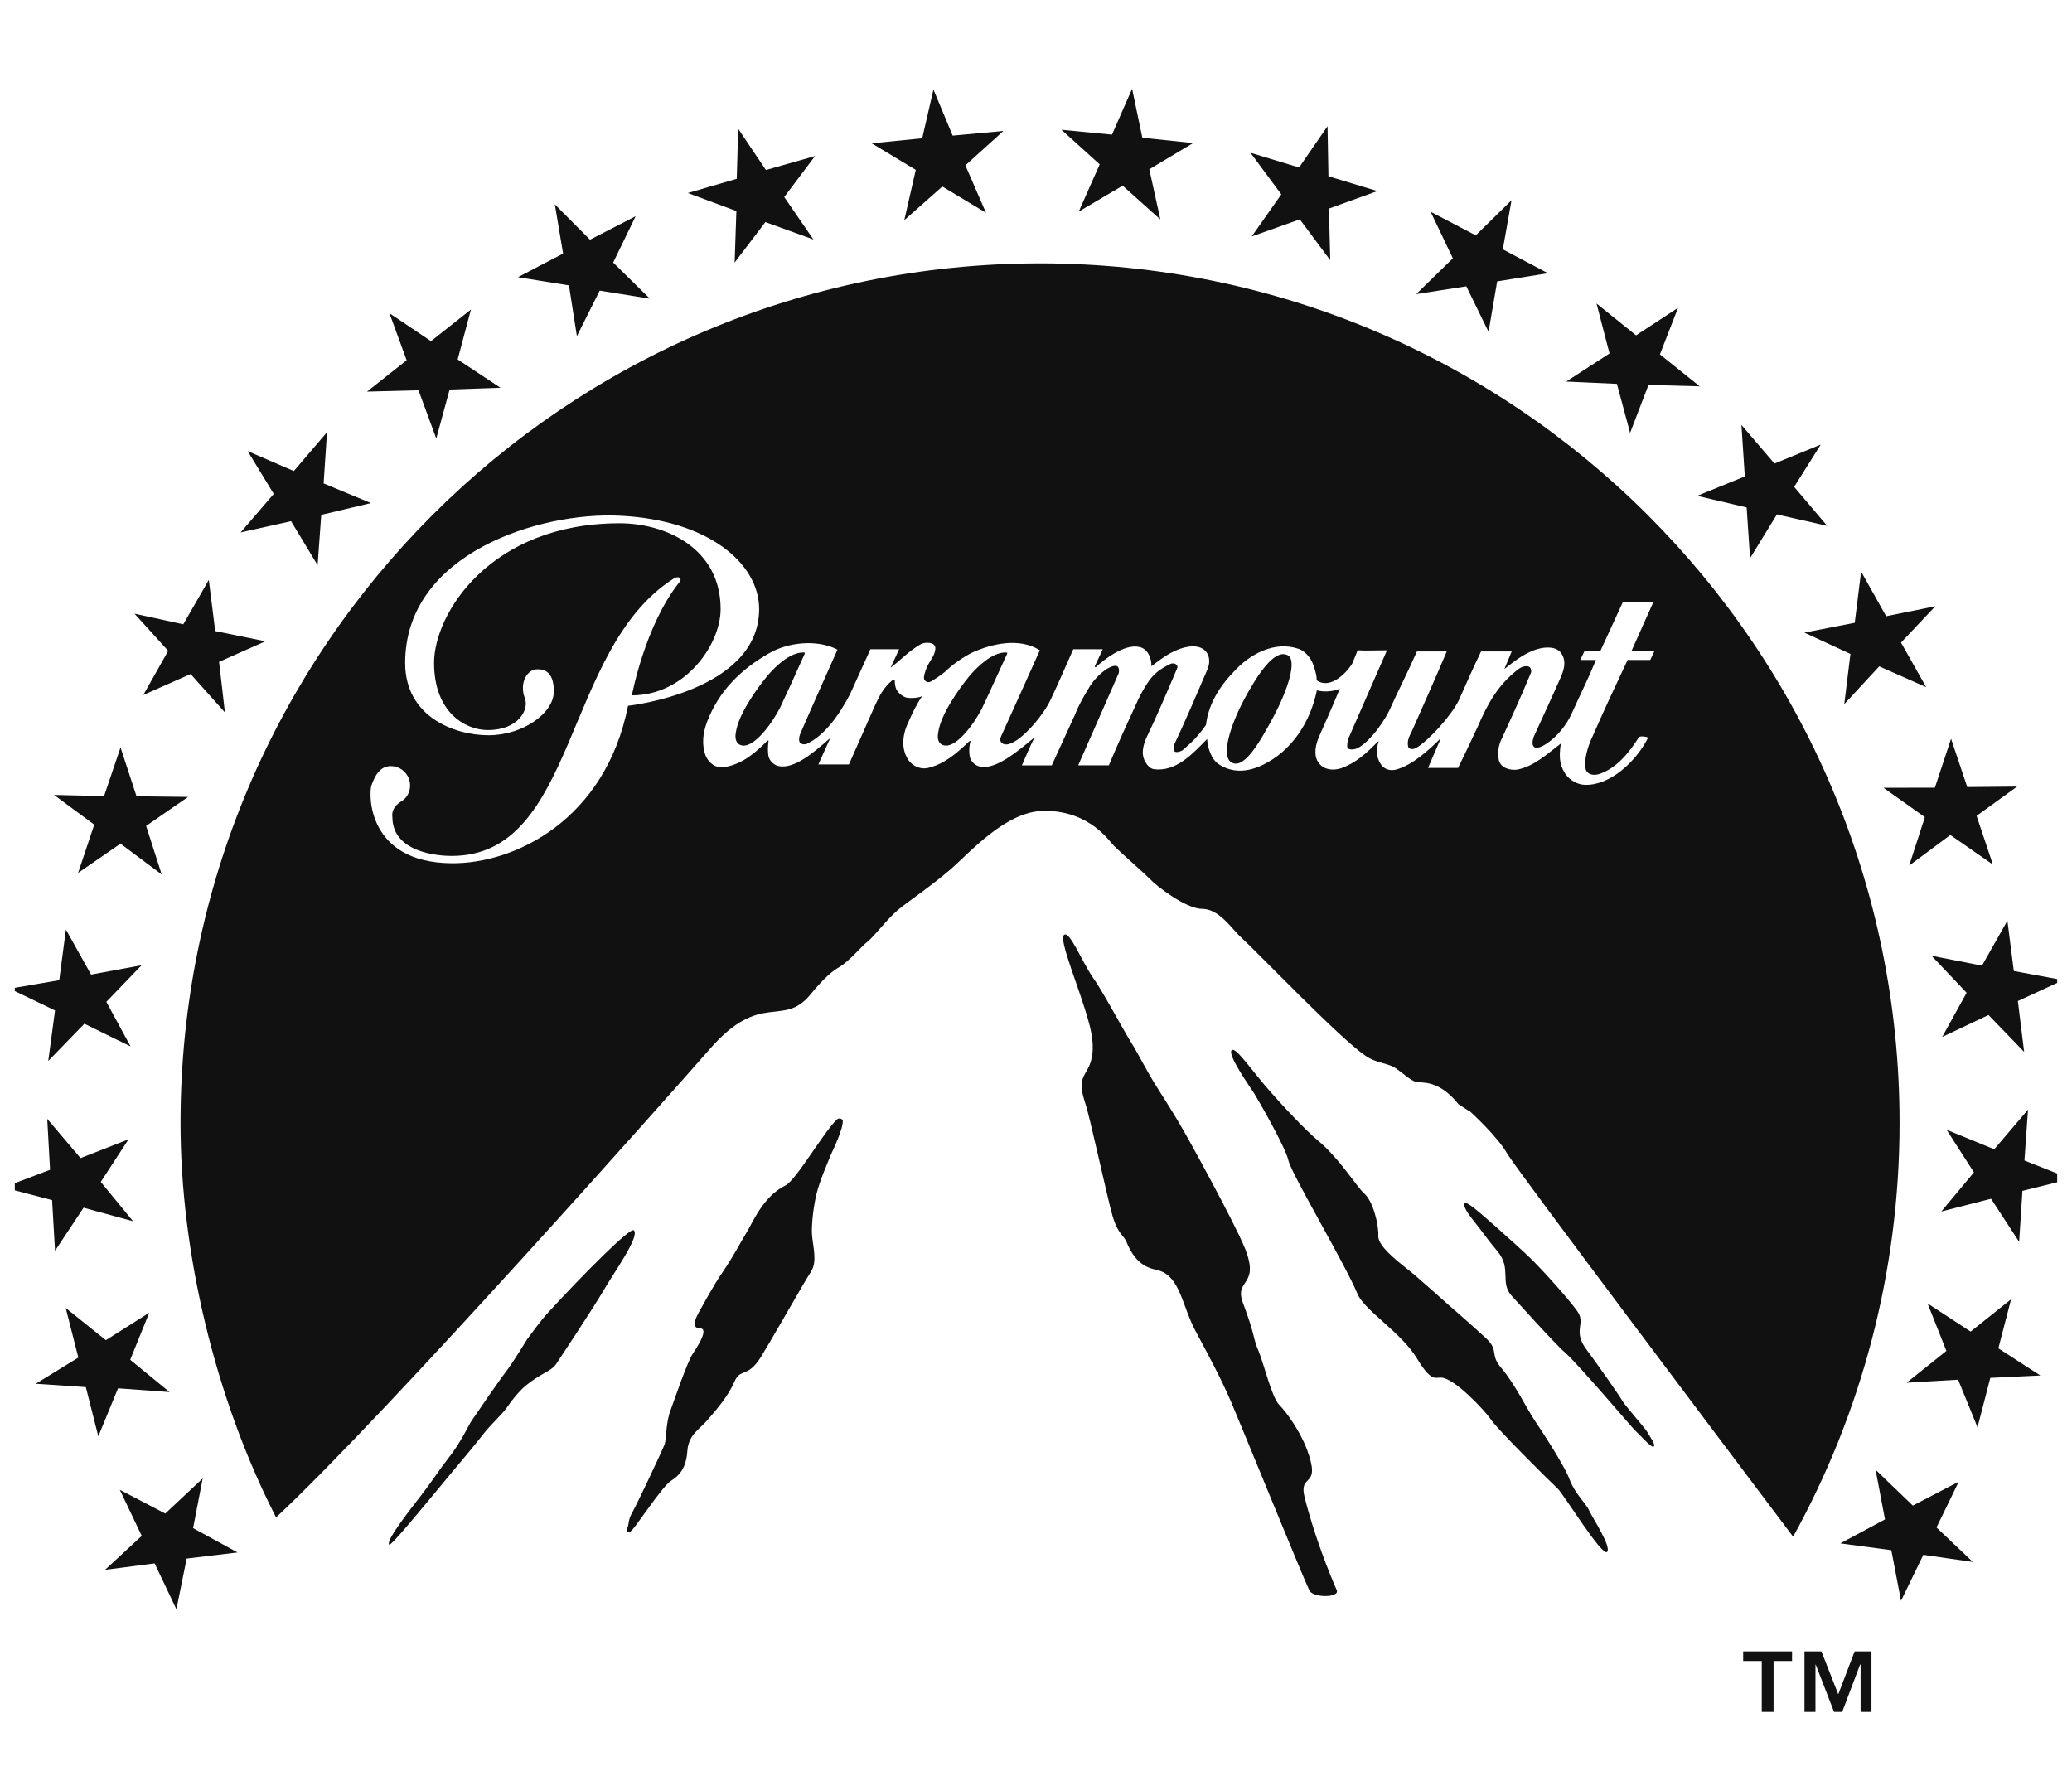 <svg width="63" height="54" viewBox="0 0 63 54" fill="none" xmlns="http://www.w3.org/2000/svg">
<g clip-path="url(#clip0_82_1412)">
<path d="M1.673 38.034L2.541 36.723L4.046 37.135L3.064 35.939L3.907 34.645L2.449 35.215L1.436 34.022L1.522 35.571L0.109 36.106L1.584 36.492L1.673 38.034ZM1.467 32.261L2.566 31.129L3.97 31.819L3.233 30.464L4.304 29.351L2.769 29.635L2.004 28.266L1.801 29.805L0.298 30.063L1.673 30.725L1.467 32.261ZM2.374 26.544L3.665 25.654L4.916 26.589L4.443 25.114L5.72 24.232L4.151 24.213L3.665 22.727L3.164 24.207L1.642 24.171L2.866 25.075L2.374 26.544ZM8.85 15.848L9.657 17.186L9.768 15.656L11.279 15.297L9.84 14.699L9.943 13.143L8.934 14.323L7.531 13.717L8.324 15.018L7.317 16.19L8.85 15.848ZM27.495 6.695L28.652 5.671L29.979 6.469L29.353 5.028L30.51 3.982L28.966 4.124L28.382 2.722L28.04 4.205L26.504 4.358L27.845 5.165L27.495 6.695ZM5.364 48.933L5.676 47.392L7.225 47.206L5.871 46.466L6.163 44.955L5.025 46.023L3.642 45.3L4.31 46.702L3.194 47.734L4.702 47.539L5.364 48.933ZM12.725 11.867L13.265 13.335L13.671 11.844L15.218 11.791L13.916 10.929L14.319 9.413L13.104 10.373L11.841 9.524L12.364 10.954L11.159 11.908L12.725 11.867ZM17.299 8.678L17.541 10.222L18.234 8.837L19.761 9.082L18.643 7.983L19.327 6.575L17.939 7.288L16.87 6.214L17.121 7.71L15.749 8.428L17.299 8.678ZM22.337 7.983L23.272 6.753L24.732 7.282L23.845 5.991L24.782 4.745L23.288 5.17L22.445 3.916L22.401 5.437L20.915 5.869L22.39 6.417L22.337 7.983ZM2.61 42.179L2.989 43.675L3.589 42.215L5.156 42.329L3.959 41.347L4.538 39.917L3.219 40.751L1.998 39.772L2.382 41.28L1.088 42.076L2.61 42.179ZM4.357 21.133L5.796 20.496L6.839 21.662L6.661 20.126L8.071 19.5L6.544 19.189L6.349 17.634L5.573 18.983L4.09 18.66L5.114 19.79L4.357 21.133ZM49.163 11.672L49.564 13.163L50.123 11.705L51.681 11.747L50.471 10.776L51.022 9.36L49.745 10.197L48.543 9.229L48.938 10.748L47.622 11.602L49.163 11.672ZM51.603 15.077L53.108 15.43L53.211 16.974L54.029 15.642L55.556 15.989L54.552 14.804L55.361 13.519L53.954 14.095L52.949 12.921L53.052 14.487L51.603 15.077ZM44.584 8.706L45.26 10.089L45.522 8.556L47.066 8.308L45.694 7.582L45.959 6.088L44.871 7.157L43.499 6.439L44.175 7.855L43.06 8.943L44.584 8.706ZM56.263 19.884L56.076 21.411L57.139 20.262L58.566 20.894L57.801 19.539L58.844 18.435L57.35 18.738L56.588 17.38L56.394 18.938L54.863 19.236L56.263 19.884ZM38.058 7.19L39.521 6.67L40.447 7.913L40.406 6.342L41.88 5.81L40.392 5.36L40.364 3.838L39.499 5.093L38.021 4.645L38.959 5.91L38.058 7.19ZM61.554 35.288L61.663 33.741L60.636 34.946L59.187 34.353L60.018 35.649L59.025 36.84L60.539 36.451L61.393 37.761L61.493 36.211L62.967 35.847L61.554 35.288ZM60.516 41.898L62.038 41.825L60.761 40.999L61.148 39.508L59.918 40.49L58.608 39.633L59.181 41.077L57.971 42.045L59.537 41.953L60.127 43.4L60.516 41.898ZM57.506 47.136L57.801 48.677L58.48 47.278L59.985 47.495L58.88 46.446L59.556 45.055L58.16 45.781L57.028 44.691L57.314 46.201L55.957 46.93L57.506 47.136ZM19.271 37.41C19.152 37.313 17.683 38.807 16.723 39.85C16.384 40.212 16.164 40.554 16.033 40.715C16.033 40.715 15.61 41.413 15.385 41.709C15.157 42.003 14.592 42.835 14.342 43.197C14.255 43.316 14.033 43.842 13.596 44.388C13.379 44.66 13.159 45.016 12.734 45.562C12.166 46.29 11.738 46.888 11.835 46.969C11.891 47.008 12.725 45.998 13.621 44.913C13.994 44.46 14.397 43.995 14.739 43.553C14.906 43.339 15.29 42.98 15.415 42.796C15.635 42.471 15.874 42.223 15.969 42.145C16.467 41.739 16.748 41.709 16.909 41.478C16.985 41.364 17.972 39.878 18.331 39.274C18.659 38.704 19.469 37.588 19.271 37.41ZM61.036 27.996L60.263 29.362L58.73 29.062L59.796 30.188L59.053 31.532L60.461 30.864L61.545 31.985L61.354 30.439L62.734 29.804L61.231 29.526L61.036 27.996ZM57.267 23.954L58.527 24.847L58.049 26.321L59.301 25.39L60.594 26.288L60.099 24.808L61.331 23.918L59.815 23.932L59.323 22.463L58.831 23.951L57.267 23.954ZM32.8 6.433L34.135 5.646L35.281 6.673L34.945 5.148L36.277 4.35L34.733 4.188L34.422 2.7L33.81 4.094L32.274 3.946L33.437 4.998L32.8 6.433ZM33 33.554C33.145 33.98 33.682 36.489 33.837 37.01C33.999 37.527 34.16 37.555 34.249 37.758C34.561 38.54 35.009 38.57 35.24 38.634C35.885 38.832 35.938 39.697 36.349 40.47C36.733 41.194 37.095 41.845 37.435 42.635C37.774 43.425 39.51 47.703 39.808 48.354C39.908 48.591 40.734 48.591 40.645 48.354C40.436 47.884 39.961 46.702 39.666 45.523C39.479 44.758 40.194 45.3 39.738 44.073C39.526 43.511 39.126 42.952 38.901 42.724C38.67 42.498 38.447 41.528 38.272 41.093C38.086 40.67 38.18 40.648 37.796 39.627C37.51 38.882 38.314 39.132 37.863 37.983C37.571 37.235 36.085 34.531 35.913 34.253C35.829 34.1 35.543 33.632 35.19 33.079C34.856 32.553 34.58 31.991 34.422 31.746C34.113 31.251 33.545 30.166 33.225 29.715C32.908 29.262 32.513 28.266 32.349 28.433C32.188 28.58 32.828 30.074 33.089 31.026C33.365 31.974 33.164 32.361 33 32.631C32.847 32.898 32.847 33.076 33 33.554ZM43.079 41.299C43.516 42.026 43.633 41.881 43.814 41.889C44.225 41.901 45.146 42.891 45.33 43.161C45.505 43.433 46.988 44.91 47.369 45.272C47.536 45.431 48.71 47.328 48.86 47.192C49.019 47.055 48.409 46.135 48.318 45.929C48.234 45.728 47.895 45.431 47.73 45C47.578 44.577 46.879 43.511 46.651 43.175C46.426 42.835 46.059 42.084 45.658 41.608C45.288 41.191 45.583 41.077 45.202 40.71C44.971 40.493 44.253 39.856 44.092 39.722C43.939 39.583 43.352 39.063 43.015 38.771C42.681 38.487 41.88 37.931 41.908 37.575C41.919 37.21 41.744 36.517 41.474 36.286C41.279 36.12 40.706 35.196 40.05 34.662C39.718 34.384 39.012 33.649 38.467 33.012C37.958 32.406 37.574 31.852 37.457 31.93C37.284 32.041 38.05 33.109 38.127 33.238C38.208 33.36 39.093 34.89 39.176 35.291C39.268 35.697 40.918 38.473 41.271 39.335C41.474 39.839 42.603 40.512 43.079 41.299ZM50.284 43.984C50.34 43.917 50.181 43.711 50.095 43.556C50.001 43.4 49.439 42.777 49.333 42.602C49.241 42.437 48.512 41.4 48.256 41.06C47.8 40.476 48.217 40.262 47.978 39.9C47.881 39.742 47.297 39.038 46.618 38.342C46.267 37.995 45.878 37.658 45.547 37.36C45.01 36.882 44.604 36.526 44.537 36.584C44.442 36.679 44.759 37.06 44.896 37.235C45.032 37.402 45.246 37.711 45.53 38.047C45.989 38.596 45.563 39.01 46.003 39.447C46.075 39.519 47.288 40.877 47.586 41.127C48.028 41.522 49.608 43.397 49.719 43.5C49.906 43.675 50.231 44.051 50.284 43.984ZM25.275 35.085C25.364 34.895 25.639 34.311 25.625 34.078C25.625 34.036 25.522 33.964 25.436 34.05C25.03 34.45 24.204 35.88 23.889 36.042C23.183 36.384 22.874 37.213 22.662 37.541C22.512 37.783 22.317 38.175 21.981 38.668C21.686 39.093 21.349 39.73 21.224 39.95C21.102 40.181 21.057 40.392 21.285 40.392C21.513 40.392 21.335 40.765 21.057 41.174C20.899 41.413 20.506 42.56 20.392 42.871C20.242 43.255 20.264 43.745 20.211 43.909C20.159 44.062 19.41 45.656 19.215 46.009C19.093 46.232 19.129 46.321 19.082 46.443C19.012 46.596 19.099 46.641 19.215 46.529C19.357 46.388 20.159 45.172 20.403 45.027C20.643 44.877 20.862 44.655 20.898 44.132C20.935 43.608 21.274 43.467 21.527 43.161C21.792 42.857 22.139 42.451 22.326 42.026C22.501 41.586 22.726 41.92 23.133 41.266C23.539 40.607 24.451 38.982 24.66 38.668C24.86 38.353 24.713 37.9 24.688 37.524C24.676 37.327 24.704 36.84 24.821 36.323C24.938 35.861 25.152 35.391 25.275 35.085ZM28.769 22.672C29.105 22.672 29.598 22.057 29.865 21.523C30.14 20.944 30.279 20.619 30.624 19.878C30.638 19.84 30.605 19.84 30.569 19.84C30.176 19.84 29.745 20.24 29.47 20.563C29.144 20.963 28.61 21.718 28.529 22.26C28.471 22.552 28.599 22.672 28.769 22.672ZM37.46 23.192C37.844 23.387 38.319 22.541 38.734 21.77C39.145 20.994 39.474 20.032 39.126 19.912C38.734 19.753 38.236 20.51 37.821 21.283C37.412 22.057 37.101 23.019 37.46 23.192ZM22.612 22.672C22.957 22.672 23.439 22.057 23.717 21.523C23.989 20.944 24.134 20.619 24.468 19.878C24.485 19.84 24.451 19.84 24.421 19.84C24.026 19.84 23.594 20.24 23.322 20.563C22.996 20.963 22.456 21.718 22.376 22.26C22.317 22.552 22.456 22.672 22.612 22.672ZM18.84 15.681C21.511 15.806 23.082 17.116 23.082 18.521C23.08 21.033 19.096 21.461 19.096 21.461C18.403 24.942 15.643 26.269 13.732 26.249C11.167 26.23 11.206 24.152 11.293 23.884C11.401 23.576 11.56 23.295 11.882 23.295C12.202 23.295 12.469 23.556 12.469 23.884C12.469 24.082 12.372 24.268 12.202 24.366C11.866 24.575 11.93 24.836 11.93 24.836C11.93 25.94 13.357 26.027 13.732 26.027C17.552 26.027 17.112 19.734 20.481 17.595C20.634 17.492 20.754 17.595 20.659 17.7C19.608 19.019 19.213 21.144 19.213 21.144C20.837 21.144 21.911 19.598 21.911 18.521C21.911 16.677 20.25 15.911 18.84 15.911C14.906 15.911 13.198 18.66 13.198 20.157C13.198 21.656 14.144 22.199 14.829 22.199C15.783 22.199 16.08 21.562 15.964 21.25C15.774 20.76 16.036 20.352 16.331 20.352C16.448 20.352 16.84 20.332 16.84 21.022C16.84 21.687 15.897 22.357 14.854 22.357C13.824 22.357 12.319 21.801 12.319 20.157C12.319 16.824 16.42 15.558 18.84 15.681ZM25.464 19.753C25.038 20.716 24.724 21.406 24.331 22.316C24.298 22.402 24.267 22.552 24.348 22.608C24.421 22.641 24.504 22.641 24.551 22.608C25.055 22.366 25.497 21.779 25.845 21.111L26.465 19.742H27.339L27.099 20.26C27.08 20.287 27.08 20.304 27.099 20.287C27.372 20.082 27.659 19.773 28.009 19.581C28.145 19.517 28.471 19.517 28.438 19.742C28.421 19.942 28.268 20.096 28.182 20.287C28.132 20.41 28.079 20.563 28.096 20.646C28.132 20.738 28.232 20.788 28.368 20.685C28.504 20.599 28.61 20.529 28.735 20.427C28.952 20.215 29.228 20.017 29.537 19.854C30.157 19.567 31 19.381 31.617 19.773C31.186 20.738 30.861 21.456 30.449 22.366C30.374 22.521 30.435 22.571 30.485 22.608C30.538 22.641 30.638 22.658 30.777 22.583C31.116 22.441 31.718 21.77 31.957 21.25C32.185 20.766 32.391 20.287 32.633 19.742H33.531L33.281 20.271L33.317 20.288C33.556 20.068 34.182 19.567 34.644 19.673C34.9 19.726 35.025 20.032 35.006 20.26C35.298 20.046 35.598 19.79 36.032 19.684C36.653 19.531 36.895 19.962 36.703 20.377C36.461 20.944 35.982 22.057 35.707 22.63C35.673 22.688 35.673 22.816 35.707 22.844C35.776 22.9 35.899 22.844 35.952 22.816C36.26 22.552 36.43 22.382 36.669 22.043C36.736 21.442 37.062 20.889 37.512 20.427C37.991 19.895 38.747 19.481 39.474 19.726C39.727 19.809 39.899 20.068 39.969 20.324C40.002 20.46 40.035 20.53 40.035 20.685C40.417 20.964 40.915 20.51 41.118 20.171C41.173 20.032 41.243 19.879 41.276 19.773C41.493 19.79 41.919 19.773 42.172 19.773L41.051 22.335C40.979 22.485 40.962 22.572 40.962 22.688C40.962 22.783 41.065 22.8 41.173 22.783C41.482 22.727 41.986 22.121 42.239 21.612C42.523 20.975 42.804 20.443 43.082 19.809H43.989C43.627 20.666 43.218 21.578 42.923 22.246C42.854 22.382 42.773 22.521 42.817 22.711C42.854 22.8 42.973 22.783 43.048 22.75C43.441 22.521 44.117 21.77 44.35 21.306C44.595 20.755 44.776 20.343 45.032 19.809H45.964L45.741 20.343C46.089 20.068 46.462 19.773 46.91 19.701C47.115 19.673 47.372 19.684 47.491 19.895C47.63 20.135 47.547 20.388 47.444 20.619C47.188 21.203 46.89 21.837 46.634 22.402C46.587 22.541 46.573 22.672 46.665 22.727C46.807 22.816 47.458 22.419 47.789 21.695C48.075 21.061 48.27 20.685 48.526 20.068H48.048L48.181 19.79H48.662L49.349 18.296H50.276L49.608 19.79H50.307L50.176 20.068H49.489C49.094 20.905 48.763 21.612 48.418 22.402C48.284 22.672 48.145 23.125 48.217 23.401C48.27 23.554 48.459 23.593 48.632 23.534C49.16 23.351 49.522 22.9 49.831 22.419C49.848 22.366 50.128 22.402 50.106 22.441C49.742 23.159 48.955 23.885 48.201 23.865C47.975 23.865 47.73 23.726 47.597 23.534C47.533 23.434 47.491 23.35 47.458 23.231C47.41 23.036 47.425 22.816 47.458 22.608C47.049 22.919 46.657 23.295 46.139 23.401C45.914 23.434 45.625 23.35 45.572 23.108C45.538 22.919 45.555 22.71 45.625 22.541C45.95 21.837 46.239 21.203 46.548 20.46C46.573 20.427 46.548 20.304 46.512 20.288C46.462 20.24 46.309 20.24 46.173 20.343C45.538 20.822 45.213 21.442 44.94 22.076C44.745 22.502 44.537 22.933 44.334 23.35H43.421C43.527 23.095 43.68 22.75 43.8 22.471C43.8 22.455 43.783 22.455 43.783 22.471C43.408 22.844 42.923 23.273 42.448 23.401C42.256 23.451 42.064 23.387 41.966 23.206C41.858 23.036 41.827 22.783 41.919 22.552C41.919 22.541 41.911 22.541 41.891 22.552C41.552 22.9 41.221 23.206 40.765 23.364C40.244 23.523 39.777 23.159 40.105 22.402C40.194 22.199 40.453 21.628 40.737 20.944C40.5 21.041 40.211 21.041 40.055 20.994C40.036 20.994 40.036 20.994 40.036 21.011C39.835 21.971 39.265 22.844 38.389 23.261C37.961 23.47 37.474 23.523 37.048 23.231C36.842 23.095 36.72 22.761 36.703 22.471C36.261 22.919 35.757 23.484 35.073 23.387C34.97 23.364 34.884 23.273 34.831 23.178C34.675 22.919 34.767 22.641 34.864 22.418C35.193 21.734 35.462 21.094 35.791 20.324C35.843 20.215 35.696 20.137 35.59 20.187C35.265 20.343 35.064 20.499 34.884 20.777C34.786 20.927 34.689 21.1 34.611 21.264C34.308 21.923 33.991 22.608 33.715 23.272H32.783C33.2 22.335 33.593 21.422 34.004 20.496C34.043 20.41 34.021 20.288 33.971 20.26C33.89 20.215 33.743 20.288 33.648 20.343C33.426 20.496 33.228 20.699 33.081 20.964C32.925 21.22 32.783 21.475 32.675 21.754L31.979 23.273H31.07C31.159 23.072 31.328 22.672 31.431 22.471C31.431 22.455 31.415 22.441 31.415 22.455C30.916 22.866 30.279 23.401 29.815 23.311C29.659 23.295 29.526 23.159 29.489 23.02C29.456 22.844 29.47 22.688 29.506 22.541C29.506 22.521 29.489 22.521 29.47 22.541C29.072 22.919 28.716 23.231 28.215 23.351C27.929 23.415 27.659 23.231 27.567 23.02C27.439 22.783 27.409 22.402 27.614 21.971C27.737 21.695 27.87 21.406 28.04 21.167C27.94 21.22 27.737 21.236 27.598 21.22C27.481 21.203 27.356 21.111 27.294 21.022C27.222 20.944 27.205 20.788 27.205 20.685C27.222 20.666 27.169 20.666 27.133 20.685C26.86 20.905 26.738 21.167 26.602 21.456L25.812 23.245H24.883L25.225 22.485C25.241 22.471 25.225 22.455 25.208 22.471C24.724 22.9 24.145 23.387 23.678 23.295C23.544 23.273 23.402 23.139 23.369 23.006C23.336 22.844 23.35 22.672 23.369 22.521H23.336C22.957 22.9 22.596 23.206 22.103 23.311C21.822 23.401 21.569 23.231 21.461 22.992C21.324 22.641 21.375 22.285 21.497 21.954C21.853 21.022 22.512 20.357 23.402 19.854C23.967 19.531 24.846 19.433 25.464 19.753ZM5.489 34.147C5.489 38.078 6.533 42.507 8.394 46.14C11.757 43.002 20.581 33.043 21.594 31.885C23.133 30.125 23.797 31.245 24.624 30.261C25.066 29.721 25.325 29.515 25.519 29.407C25.837 29.218 26.198 28.767 26.379 28.633C26.56 28.497 26.969 27.954 27.286 27.682C27.606 27.412 28.232 27.003 28.869 26.463C29.503 25.918 30.583 24.655 31.759 24.655C33.159 24.655 33.743 25.604 33.868 25.718C33.968 25.826 34.831 26.589 34.97 26.733C35.123 26.906 36.046 27.635 36.547 27.635C37.042 27.635 37.41 28.177 37.677 28.447C38.269 28.987 40.717 31.56 41.521 32.105C41.88 32.353 42.219 32.308 42.486 32.517C42.762 32.72 42.898 32.851 43.054 32.898C43.204 32.94 43.73 32.806 44.342 33.571C44.626 33.766 44.701 33.8 44.701 33.8C44.701 33.8 45.533 34.553 45.831 35.085C46.1 35.544 52.301 43.781 54.521 46.727C56.58 42.994 57.757 38.704 57.757 34.142C57.757 19.701 46.05 8.008 31.617 8.008C17.185 8.016 5.489 19.714 5.489 34.147Z" fill="#111111"/>
<path d="M53.002 50.215V50.508H53.567V52.054H53.926V50.508H54.488V50.215H53.002ZM56.391 50.215L55.893 51.52L55.381 50.215H54.866V52.055H55.2V50.616H55.208L55.765 52.055H56.012L56.557 50.616H56.572V52.055H56.903V50.215H56.391Z" fill="#111111"/>
</g>
<defs>
<clipPath id="clip0_82_1412">
<rect width="62.1" height="54" fill="white" transform="translate(0.45)"/>
</clipPath>
</defs>
</svg>
